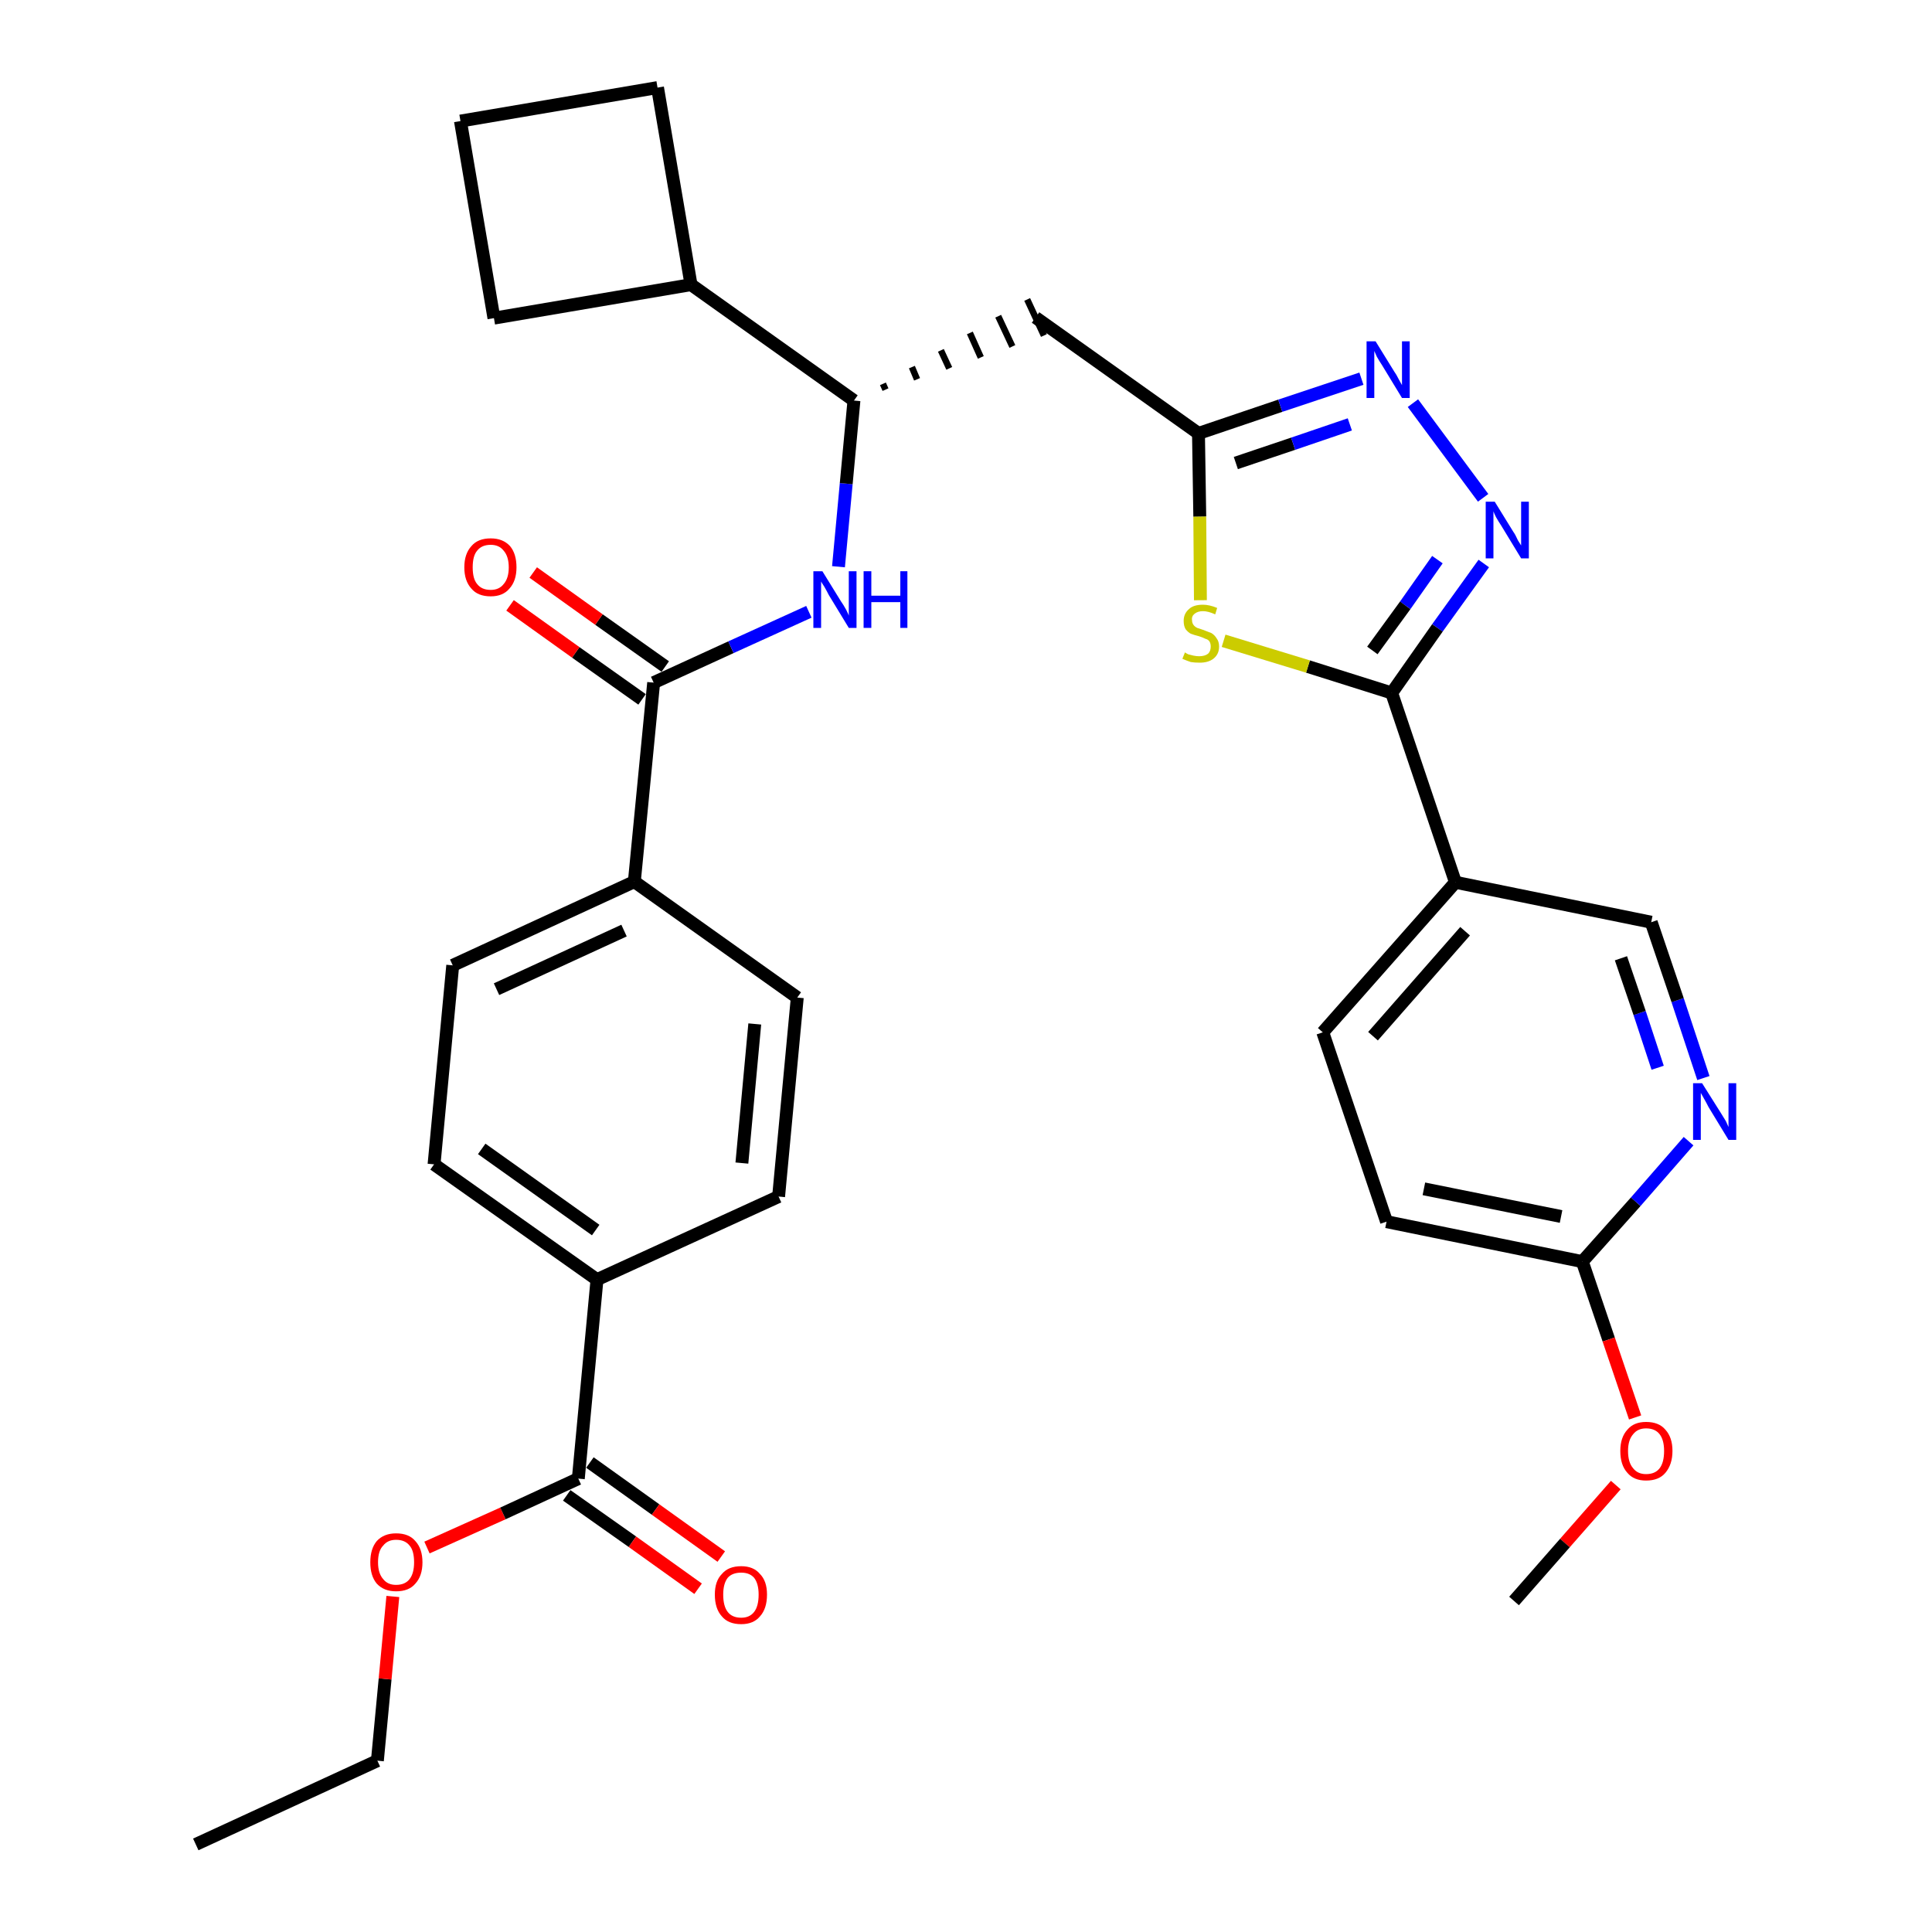 <?xml version='1.0' encoding='iso-8859-1'?>
<svg version='1.1' baseProfile='full'
              xmlns='http://www.w3.org/2000/svg'
                      xmlns:rdkit='http://www.rdkit.org/xml'
                      xmlns:xlink='http://www.w3.org/1999/xlink'
                  xml:space='preserve'
width='300px' height='300px' viewBox='0 0 300 300'>
<!-- END OF HEADER -->
<path class='bond-0 atom-0 atom-1' d='M 30.4,286.4 L 58.6,273.4' style='fill:none;fill-rule:evenodd;stroke:#000000;stroke-width:2.0px;stroke-linecap:butt;stroke-linejoin:miter;stroke-opacity:1' />
<path class='bond-1 atom-1 atom-2' d='M 58.6,273.4 L 59.8,260.7' style='fill:none;fill-rule:evenodd;stroke:#000000;stroke-width:2.0px;stroke-linecap:butt;stroke-linejoin:miter;stroke-opacity:1' />
<path class='bond-1 atom-1 atom-2' d='M 59.8,260.7 L 61.0,247.9' style='fill:none;fill-rule:evenodd;stroke:#FF0000;stroke-width:2.0px;stroke-linecap:butt;stroke-linejoin:miter;stroke-opacity:1' />
<path class='bond-2 atom-2 atom-3' d='M 66.3,240.3 L 78.1,235.0' style='fill:none;fill-rule:evenodd;stroke:#FF0000;stroke-width:2.0px;stroke-linecap:butt;stroke-linejoin:miter;stroke-opacity:1' />
<path class='bond-2 atom-2 atom-3' d='M 78.1,235.0 L 89.8,229.6' style='fill:none;fill-rule:evenodd;stroke:#000000;stroke-width:2.0px;stroke-linecap:butt;stroke-linejoin:miter;stroke-opacity:1' />
<path class='bond-3 atom-3 atom-4' d='M 88.0,232.2 L 98.2,239.4' style='fill:none;fill-rule:evenodd;stroke:#000000;stroke-width:2.0px;stroke-linecap:butt;stroke-linejoin:miter;stroke-opacity:1' />
<path class='bond-3 atom-3 atom-4' d='M 98.2,239.4 L 108.4,246.7' style='fill:none;fill-rule:evenodd;stroke:#FF0000;stroke-width:2.0px;stroke-linecap:butt;stroke-linejoin:miter;stroke-opacity:1' />
<path class='bond-3 atom-3 atom-4' d='M 91.6,227.1 L 101.8,234.4' style='fill:none;fill-rule:evenodd;stroke:#000000;stroke-width:2.0px;stroke-linecap:butt;stroke-linejoin:miter;stroke-opacity:1' />
<path class='bond-3 atom-3 atom-4' d='M 101.8,234.4 L 112.0,241.7' style='fill:none;fill-rule:evenodd;stroke:#FF0000;stroke-width:2.0px;stroke-linecap:butt;stroke-linejoin:miter;stroke-opacity:1' />
<path class='bond-4 atom-3 atom-5' d='M 89.8,229.6 L 92.7,198.7' style='fill:none;fill-rule:evenodd;stroke:#000000;stroke-width:2.0px;stroke-linecap:butt;stroke-linejoin:miter;stroke-opacity:1' />
<path class='bond-5 atom-5 atom-6' d='M 92.7,198.7 L 67.4,180.8' style='fill:none;fill-rule:evenodd;stroke:#000000;stroke-width:2.0px;stroke-linecap:butt;stroke-linejoin:miter;stroke-opacity:1' />
<path class='bond-5 atom-5 atom-6' d='M 92.5,191.0 L 74.8,178.4' style='fill:none;fill-rule:evenodd;stroke:#000000;stroke-width:2.0px;stroke-linecap:butt;stroke-linejoin:miter;stroke-opacity:1' />
<path class='bond-32 atom-32 atom-5' d='M 120.9,185.8 L 92.7,198.7' style='fill:none;fill-rule:evenodd;stroke:#000000;stroke-width:2.0px;stroke-linecap:butt;stroke-linejoin:miter;stroke-opacity:1' />
<path class='bond-6 atom-6 atom-7' d='M 67.4,180.8 L 70.3,149.9' style='fill:none;fill-rule:evenodd;stroke:#000000;stroke-width:2.0px;stroke-linecap:butt;stroke-linejoin:miter;stroke-opacity:1' />
<path class='bond-7 atom-7 atom-8' d='M 70.3,149.9 L 98.5,136.9' style='fill:none;fill-rule:evenodd;stroke:#000000;stroke-width:2.0px;stroke-linecap:butt;stroke-linejoin:miter;stroke-opacity:1' />
<path class='bond-7 atom-7 atom-8' d='M 77.1,153.6 L 96.9,144.5' style='fill:none;fill-rule:evenodd;stroke:#000000;stroke-width:2.0px;stroke-linecap:butt;stroke-linejoin:miter;stroke-opacity:1' />
<path class='bond-8 atom-8 atom-9' d='M 98.5,136.9 L 101.5,106.0' style='fill:none;fill-rule:evenodd;stroke:#000000;stroke-width:2.0px;stroke-linecap:butt;stroke-linejoin:miter;stroke-opacity:1' />
<path class='bond-30 atom-8 atom-31' d='M 98.5,136.9 L 123.8,154.9' style='fill:none;fill-rule:evenodd;stroke:#000000;stroke-width:2.0px;stroke-linecap:butt;stroke-linejoin:miter;stroke-opacity:1' />
<path class='bond-9 atom-9 atom-10' d='M 103.3,103.5 L 93.0,96.2' style='fill:none;fill-rule:evenodd;stroke:#000000;stroke-width:2.0px;stroke-linecap:butt;stroke-linejoin:miter;stroke-opacity:1' />
<path class='bond-9 atom-9 atom-10' d='M 93.0,96.2 L 82.8,88.9' style='fill:none;fill-rule:evenodd;stroke:#FF0000;stroke-width:2.0px;stroke-linecap:butt;stroke-linejoin:miter;stroke-opacity:1' />
<path class='bond-9 atom-9 atom-10' d='M 99.7,108.6 L 89.4,101.3' style='fill:none;fill-rule:evenodd;stroke:#000000;stroke-width:2.0px;stroke-linecap:butt;stroke-linejoin:miter;stroke-opacity:1' />
<path class='bond-9 atom-9 atom-10' d='M 89.4,101.3 L 79.2,94.0' style='fill:none;fill-rule:evenodd;stroke:#FF0000;stroke-width:2.0px;stroke-linecap:butt;stroke-linejoin:miter;stroke-opacity:1' />
<path class='bond-10 atom-9 atom-11' d='M 101.5,106.0 L 113.5,100.5' style='fill:none;fill-rule:evenodd;stroke:#000000;stroke-width:2.0px;stroke-linecap:butt;stroke-linejoin:miter;stroke-opacity:1' />
<path class='bond-10 atom-9 atom-11' d='M 113.5,100.5 L 125.6,95.0' style='fill:none;fill-rule:evenodd;stroke:#0000FF;stroke-width:2.0px;stroke-linecap:butt;stroke-linejoin:miter;stroke-opacity:1' />
<path class='bond-11 atom-11 atom-12' d='M 130.2,88.0 L 131.4,75.1' style='fill:none;fill-rule:evenodd;stroke:#0000FF;stroke-width:2.0px;stroke-linecap:butt;stroke-linejoin:miter;stroke-opacity:1' />
<path class='bond-11 atom-11 atom-12' d='M 131.4,75.1 L 132.6,62.2' style='fill:none;fill-rule:evenodd;stroke:#000000;stroke-width:2.0px;stroke-linecap:butt;stroke-linejoin:miter;stroke-opacity:1' />
<path class='bond-12 atom-12 atom-13' d='M 137.5,60.5 L 137.1,59.6' style='fill:none;fill-rule:evenodd;stroke:#000000;stroke-width:1.0px;stroke-linecap:butt;stroke-linejoin:miter;stroke-opacity:1' />
<path class='bond-12 atom-12 atom-13' d='M 142.4,58.9 L 141.6,57.0' style='fill:none;fill-rule:evenodd;stroke:#000000;stroke-width:1.0px;stroke-linecap:butt;stroke-linejoin:miter;stroke-opacity:1' />
<path class='bond-12 atom-12 atom-13' d='M 147.4,57.2 L 146.1,54.4' style='fill:none;fill-rule:evenodd;stroke:#000000;stroke-width:1.0px;stroke-linecap:butt;stroke-linejoin:miter;stroke-opacity:1' />
<path class='bond-12 atom-12 atom-13' d='M 152.3,55.5 L 150.6,51.7' style='fill:none;fill-rule:evenodd;stroke:#000000;stroke-width:1.0px;stroke-linecap:butt;stroke-linejoin:miter;stroke-opacity:1' />
<path class='bond-12 atom-12 atom-13' d='M 157.2,53.8 L 155.0,49.1' style='fill:none;fill-rule:evenodd;stroke:#000000;stroke-width:1.0px;stroke-linecap:butt;stroke-linejoin:miter;stroke-opacity:1' />
<path class='bond-12 atom-12 atom-13' d='M 162.1,52.1 L 159.5,46.5' style='fill:none;fill-rule:evenodd;stroke:#000000;stroke-width:1.0px;stroke-linecap:butt;stroke-linejoin:miter;stroke-opacity:1' />
<path class='bond-26 atom-12 atom-27' d='M 132.6,62.2 L 107.3,44.2' style='fill:none;fill-rule:evenodd;stroke:#000000;stroke-width:2.0px;stroke-linecap:butt;stroke-linejoin:miter;stroke-opacity:1' />
<path class='bond-13 atom-13 atom-14' d='M 160.8,49.3 L 186.1,67.3' style='fill:none;fill-rule:evenodd;stroke:#000000;stroke-width:2.0px;stroke-linecap:butt;stroke-linejoin:miter;stroke-opacity:1' />
<path class='bond-14 atom-14 atom-15' d='M 186.1,67.3 L 198.8,63.0' style='fill:none;fill-rule:evenodd;stroke:#000000;stroke-width:2.0px;stroke-linecap:butt;stroke-linejoin:miter;stroke-opacity:1' />
<path class='bond-14 atom-14 atom-15' d='M 198.8,63.0 L 211.4,58.8' style='fill:none;fill-rule:evenodd;stroke:#0000FF;stroke-width:2.0px;stroke-linecap:butt;stroke-linejoin:miter;stroke-opacity:1' />
<path class='bond-14 atom-14 atom-15' d='M 191.9,71.9 L 200.8,68.9' style='fill:none;fill-rule:evenodd;stroke:#000000;stroke-width:2.0px;stroke-linecap:butt;stroke-linejoin:miter;stroke-opacity:1' />
<path class='bond-14 atom-14 atom-15' d='M 200.8,68.9 L 209.6,65.9' style='fill:none;fill-rule:evenodd;stroke:#0000FF;stroke-width:2.0px;stroke-linecap:butt;stroke-linejoin:miter;stroke-opacity:1' />
<path class='bond-33 atom-26 atom-14' d='M 186.4,93.2 L 186.3,80.2' style='fill:none;fill-rule:evenodd;stroke:#CCCC00;stroke-width:2.0px;stroke-linecap:butt;stroke-linejoin:miter;stroke-opacity:1' />
<path class='bond-33 atom-26 atom-14' d='M 186.3,80.2 L 186.1,67.3' style='fill:none;fill-rule:evenodd;stroke:#000000;stroke-width:2.0px;stroke-linecap:butt;stroke-linejoin:miter;stroke-opacity:1' />
<path class='bond-15 atom-15 atom-16' d='M 219.4,62.6 L 230.3,77.3' style='fill:none;fill-rule:evenodd;stroke:#0000FF;stroke-width:2.0px;stroke-linecap:butt;stroke-linejoin:miter;stroke-opacity:1' />
<path class='bond-16 atom-16 atom-17' d='M 230.4,87.5 L 223.2,97.5' style='fill:none;fill-rule:evenodd;stroke:#0000FF;stroke-width:2.0px;stroke-linecap:butt;stroke-linejoin:miter;stroke-opacity:1' />
<path class='bond-16 atom-16 atom-17' d='M 223.2,97.5 L 216.1,107.6' style='fill:none;fill-rule:evenodd;stroke:#000000;stroke-width:2.0px;stroke-linecap:butt;stroke-linejoin:miter;stroke-opacity:1' />
<path class='bond-16 atom-16 atom-17' d='M 223.2,86.9 L 218.2,94.0' style='fill:none;fill-rule:evenodd;stroke:#0000FF;stroke-width:2.0px;stroke-linecap:butt;stroke-linejoin:miter;stroke-opacity:1' />
<path class='bond-16 atom-16 atom-17' d='M 218.2,94.0 L 213.1,101.0' style='fill:none;fill-rule:evenodd;stroke:#000000;stroke-width:2.0px;stroke-linecap:butt;stroke-linejoin:miter;stroke-opacity:1' />
<path class='bond-17 atom-17 atom-18' d='M 216.1,107.6 L 226.0,137.0' style='fill:none;fill-rule:evenodd;stroke:#000000;stroke-width:2.0px;stroke-linecap:butt;stroke-linejoin:miter;stroke-opacity:1' />
<path class='bond-25 atom-17 atom-26' d='M 216.1,107.6 L 203.1,103.5' style='fill:none;fill-rule:evenodd;stroke:#000000;stroke-width:2.0px;stroke-linecap:butt;stroke-linejoin:miter;stroke-opacity:1' />
<path class='bond-25 atom-17 atom-26' d='M 203.1,103.5 L 190.0,99.5' style='fill:none;fill-rule:evenodd;stroke:#CCCC00;stroke-width:2.0px;stroke-linecap:butt;stroke-linejoin:miter;stroke-opacity:1' />
<path class='bond-18 atom-18 atom-19' d='M 226.0,137.0 L 205.4,160.3' style='fill:none;fill-rule:evenodd;stroke:#000000;stroke-width:2.0px;stroke-linecap:butt;stroke-linejoin:miter;stroke-opacity:1' />
<path class='bond-18 atom-18 atom-19' d='M 227.5,144.6 L 213.2,160.9' style='fill:none;fill-rule:evenodd;stroke:#000000;stroke-width:2.0px;stroke-linecap:butt;stroke-linejoin:miter;stroke-opacity:1' />
<path class='bond-35 atom-25 atom-18' d='M 256.4,143.2 L 226.0,137.0' style='fill:none;fill-rule:evenodd;stroke:#000000;stroke-width:2.0px;stroke-linecap:butt;stroke-linejoin:miter;stroke-opacity:1' />
<path class='bond-19 atom-19 atom-20' d='M 205.4,160.3 L 215.3,189.7' style='fill:none;fill-rule:evenodd;stroke:#000000;stroke-width:2.0px;stroke-linecap:butt;stroke-linejoin:miter;stroke-opacity:1' />
<path class='bond-20 atom-20 atom-21' d='M 215.3,189.7 L 245.7,195.9' style='fill:none;fill-rule:evenodd;stroke:#000000;stroke-width:2.0px;stroke-linecap:butt;stroke-linejoin:miter;stroke-opacity:1' />
<path class='bond-20 atom-20 atom-21' d='M 221.1,184.6 L 242.4,188.9' style='fill:none;fill-rule:evenodd;stroke:#000000;stroke-width:2.0px;stroke-linecap:butt;stroke-linejoin:miter;stroke-opacity:1' />
<path class='bond-21 atom-21 atom-22' d='M 245.7,195.9 L 249.8,208.0' style='fill:none;fill-rule:evenodd;stroke:#000000;stroke-width:2.0px;stroke-linecap:butt;stroke-linejoin:miter;stroke-opacity:1' />
<path class='bond-21 atom-21 atom-22' d='M 249.8,208.0 L 253.9,220.1' style='fill:none;fill-rule:evenodd;stroke:#FF0000;stroke-width:2.0px;stroke-linecap:butt;stroke-linejoin:miter;stroke-opacity:1' />
<path class='bond-23 atom-21 atom-24' d='M 245.7,195.9 L 254.0,186.6' style='fill:none;fill-rule:evenodd;stroke:#000000;stroke-width:2.0px;stroke-linecap:butt;stroke-linejoin:miter;stroke-opacity:1' />
<path class='bond-23 atom-21 atom-24' d='M 254.0,186.6 L 262.2,177.2' style='fill:none;fill-rule:evenodd;stroke:#0000FF;stroke-width:2.0px;stroke-linecap:butt;stroke-linejoin:miter;stroke-opacity:1' />
<path class='bond-22 atom-22 atom-23' d='M 250.9,230.6 L 243.0,239.6' style='fill:none;fill-rule:evenodd;stroke:#FF0000;stroke-width:2.0px;stroke-linecap:butt;stroke-linejoin:miter;stroke-opacity:1' />
<path class='bond-22 atom-22 atom-23' d='M 243.0,239.6 L 235.1,248.6' style='fill:none;fill-rule:evenodd;stroke:#000000;stroke-width:2.0px;stroke-linecap:butt;stroke-linejoin:miter;stroke-opacity:1' />
<path class='bond-24 atom-24 atom-25' d='M 264.5,167.4 L 260.5,155.3' style='fill:none;fill-rule:evenodd;stroke:#0000FF;stroke-width:2.0px;stroke-linecap:butt;stroke-linejoin:miter;stroke-opacity:1' />
<path class='bond-24 atom-24 atom-25' d='M 260.5,155.3 L 256.4,143.2' style='fill:none;fill-rule:evenodd;stroke:#000000;stroke-width:2.0px;stroke-linecap:butt;stroke-linejoin:miter;stroke-opacity:1' />
<path class='bond-24 atom-24 atom-25' d='M 257.4,165.8 L 254.6,157.3' style='fill:none;fill-rule:evenodd;stroke:#0000FF;stroke-width:2.0px;stroke-linecap:butt;stroke-linejoin:miter;stroke-opacity:1' />
<path class='bond-24 atom-24 atom-25' d='M 254.6,157.3 L 251.7,148.8' style='fill:none;fill-rule:evenodd;stroke:#000000;stroke-width:2.0px;stroke-linecap:butt;stroke-linejoin:miter;stroke-opacity:1' />
<path class='bond-27 atom-27 atom-28' d='M 107.3,44.2 L 102.1,13.6' style='fill:none;fill-rule:evenodd;stroke:#000000;stroke-width:2.0px;stroke-linecap:butt;stroke-linejoin:miter;stroke-opacity:1' />
<path class='bond-34 atom-30 atom-27' d='M 76.7,49.4 L 107.3,44.2' style='fill:none;fill-rule:evenodd;stroke:#000000;stroke-width:2.0px;stroke-linecap:butt;stroke-linejoin:miter;stroke-opacity:1' />
<path class='bond-28 atom-28 atom-29' d='M 102.1,13.6 L 71.5,18.8' style='fill:none;fill-rule:evenodd;stroke:#000000;stroke-width:2.0px;stroke-linecap:butt;stroke-linejoin:miter;stroke-opacity:1' />
<path class='bond-29 atom-29 atom-30' d='M 71.5,18.8 L 76.7,49.4' style='fill:none;fill-rule:evenodd;stroke:#000000;stroke-width:2.0px;stroke-linecap:butt;stroke-linejoin:miter;stroke-opacity:1' />
<path class='bond-31 atom-31 atom-32' d='M 123.8,154.9 L 120.9,185.8' style='fill:none;fill-rule:evenodd;stroke:#000000;stroke-width:2.0px;stroke-linecap:butt;stroke-linejoin:miter;stroke-opacity:1' />
<path class='bond-31 atom-31 atom-32' d='M 117.2,159.0 L 115.2,180.6' style='fill:none;fill-rule:evenodd;stroke:#000000;stroke-width:2.0px;stroke-linecap:butt;stroke-linejoin:miter;stroke-opacity:1' />
<path  class='atom-2' d='M 57.5 242.6
Q 57.5 240.5, 58.5 239.3
Q 59.6 238.1, 61.5 238.1
Q 63.5 238.1, 64.5 239.3
Q 65.6 240.5, 65.6 242.6
Q 65.6 244.7, 64.5 245.9
Q 63.5 247.1, 61.5 247.1
Q 59.6 247.1, 58.5 245.9
Q 57.5 244.7, 57.5 242.6
M 61.5 246.1
Q 62.9 246.1, 63.6 245.2
Q 64.3 244.3, 64.3 242.6
Q 64.3 240.8, 63.6 240.0
Q 62.9 239.1, 61.5 239.1
Q 60.2 239.1, 59.5 240.0
Q 58.7 240.8, 58.7 242.6
Q 58.7 244.3, 59.5 245.2
Q 60.2 246.1, 61.5 246.1
' fill='#FF0000'/>
<path  class='atom-4' d='M 111.0 247.6
Q 111.0 245.5, 112.1 244.4
Q 113.1 243.2, 115.1 243.2
Q 117.0 243.2, 118.0 244.4
Q 119.1 245.5, 119.1 247.6
Q 119.1 249.8, 118.0 251.0
Q 117.0 252.2, 115.1 252.2
Q 113.1 252.2, 112.1 251.0
Q 111.0 249.8, 111.0 247.6
M 115.1 251.2
Q 116.4 251.2, 117.1 250.3
Q 117.8 249.4, 117.8 247.6
Q 117.8 245.9, 117.1 245.0
Q 116.4 244.2, 115.1 244.2
Q 113.7 244.2, 113.0 245.0
Q 112.3 245.9, 112.3 247.6
Q 112.3 249.4, 113.0 250.3
Q 113.7 251.2, 115.1 251.2
' fill='#FF0000'/>
<path  class='atom-10' d='M 72.1 88.1
Q 72.1 86.0, 73.2 84.8
Q 74.2 83.6, 76.2 83.6
Q 78.1 83.6, 79.2 84.8
Q 80.2 86.0, 80.2 88.1
Q 80.2 90.2, 79.1 91.4
Q 78.1 92.6, 76.2 92.6
Q 74.2 92.6, 73.2 91.4
Q 72.1 90.2, 72.1 88.1
M 76.2 91.6
Q 77.5 91.6, 78.2 90.7
Q 79.0 89.8, 79.0 88.1
Q 79.0 86.4, 78.2 85.5
Q 77.5 84.6, 76.2 84.6
Q 74.8 84.6, 74.1 85.5
Q 73.4 86.3, 73.4 88.1
Q 73.4 89.9, 74.1 90.7
Q 74.8 91.6, 76.2 91.6
' fill='#FF0000'/>
<path  class='atom-11' d='M 127.7 88.7
L 130.6 93.4
Q 130.9 93.8, 131.4 94.7
Q 131.8 95.5, 131.8 95.6
L 131.8 88.7
L 133.0 88.7
L 133.0 97.5
L 131.8 97.5
L 128.7 92.4
Q 128.4 91.8, 128.0 91.1
Q 127.6 90.5, 127.5 90.3
L 127.5 97.5
L 126.3 97.5
L 126.3 88.7
L 127.7 88.7
' fill='#0000FF'/>
<path  class='atom-11' d='M 134.1 88.7
L 135.3 88.7
L 135.3 92.5
L 139.8 92.5
L 139.8 88.7
L 140.9 88.7
L 140.9 97.5
L 139.8 97.5
L 139.8 93.5
L 135.3 93.5
L 135.3 97.5
L 134.1 97.5
L 134.1 88.7
' fill='#0000FF'/>
<path  class='atom-15' d='M 213.6 53.0
L 216.5 57.7
Q 216.8 58.1, 217.2 58.9
Q 217.7 59.8, 217.7 59.8
L 217.7 53.0
L 218.9 53.0
L 218.9 61.8
L 217.7 61.8
L 214.6 56.7
Q 214.2 56.1, 213.8 55.4
Q 213.5 54.7, 213.4 54.5
L 213.4 61.8
L 212.2 61.8
L 212.2 53.0
L 213.6 53.0
' fill='#0000FF'/>
<path  class='atom-16' d='M 232.1 77.9
L 235.0 82.6
Q 235.3 83.0, 235.7 83.9
Q 236.2 84.7, 236.2 84.7
L 236.2 77.9
L 237.4 77.9
L 237.4 86.7
L 236.2 86.7
L 233.1 81.6
Q 232.7 81.0, 232.3 80.3
Q 232.0 79.7, 231.9 79.4
L 231.9 86.7
L 230.7 86.7
L 230.7 77.9
L 232.1 77.9
' fill='#0000FF'/>
<path  class='atom-22' d='M 251.6 225.3
Q 251.6 223.2, 252.7 222.0
Q 253.7 220.8, 255.6 220.8
Q 257.6 220.8, 258.6 222.0
Q 259.7 223.2, 259.7 225.3
Q 259.7 227.4, 258.6 228.7
Q 257.6 229.9, 255.6 229.9
Q 253.7 229.9, 252.7 228.7
Q 251.6 227.5, 251.6 225.3
M 255.6 228.9
Q 257.0 228.9, 257.7 228.0
Q 258.4 227.1, 258.4 225.3
Q 258.4 223.6, 257.7 222.7
Q 257.0 221.8, 255.6 221.8
Q 254.3 221.8, 253.6 222.7
Q 252.8 223.6, 252.8 225.3
Q 252.8 227.1, 253.6 228.0
Q 254.3 228.9, 255.6 228.9
' fill='#FF0000'/>
<path  class='atom-24' d='M 264.3 168.2
L 267.2 172.8
Q 267.5 173.3, 268.0 174.1
Q 268.4 175.0, 268.4 175.0
L 268.4 168.2
L 269.6 168.2
L 269.6 177.0
L 268.4 177.0
L 265.3 171.9
Q 265.0 171.3, 264.6 170.6
Q 264.2 169.9, 264.1 169.7
L 264.1 177.0
L 262.9 177.0
L 262.9 168.2
L 264.3 168.2
' fill='#0000FF'/>
<path  class='atom-26' d='M 184.0 101.3
Q 184.1 101.4, 184.5 101.6
Q 184.9 101.7, 185.3 101.8
Q 185.8 101.9, 186.2 101.9
Q 187.1 101.9, 187.6 101.5
Q 188.0 101.1, 188.0 100.4
Q 188.0 99.9, 187.8 99.6
Q 187.6 99.3, 187.2 99.2
Q 186.8 99.0, 186.2 98.8
Q 185.4 98.6, 184.9 98.4
Q 184.5 98.2, 184.1 97.7
Q 183.8 97.2, 183.8 96.4
Q 183.8 95.3, 184.6 94.6
Q 185.3 93.9, 186.8 93.9
Q 187.8 93.9, 189.0 94.4
L 188.7 95.4
Q 187.6 94.9, 186.8 94.9
Q 186.0 94.9, 185.5 95.3
Q 185.0 95.7, 185.1 96.3
Q 185.1 96.7, 185.3 97.0
Q 185.5 97.3, 185.9 97.5
Q 186.2 97.6, 186.8 97.8
Q 187.6 98.1, 188.1 98.3
Q 188.6 98.6, 188.9 99.1
Q 189.3 99.6, 189.3 100.4
Q 189.3 101.6, 188.4 102.3
Q 187.6 102.9, 186.3 102.9
Q 185.5 102.9, 184.9 102.8
Q 184.3 102.6, 183.6 102.3
L 184.0 101.3
' fill='#CCCC00'/>
</svg>
